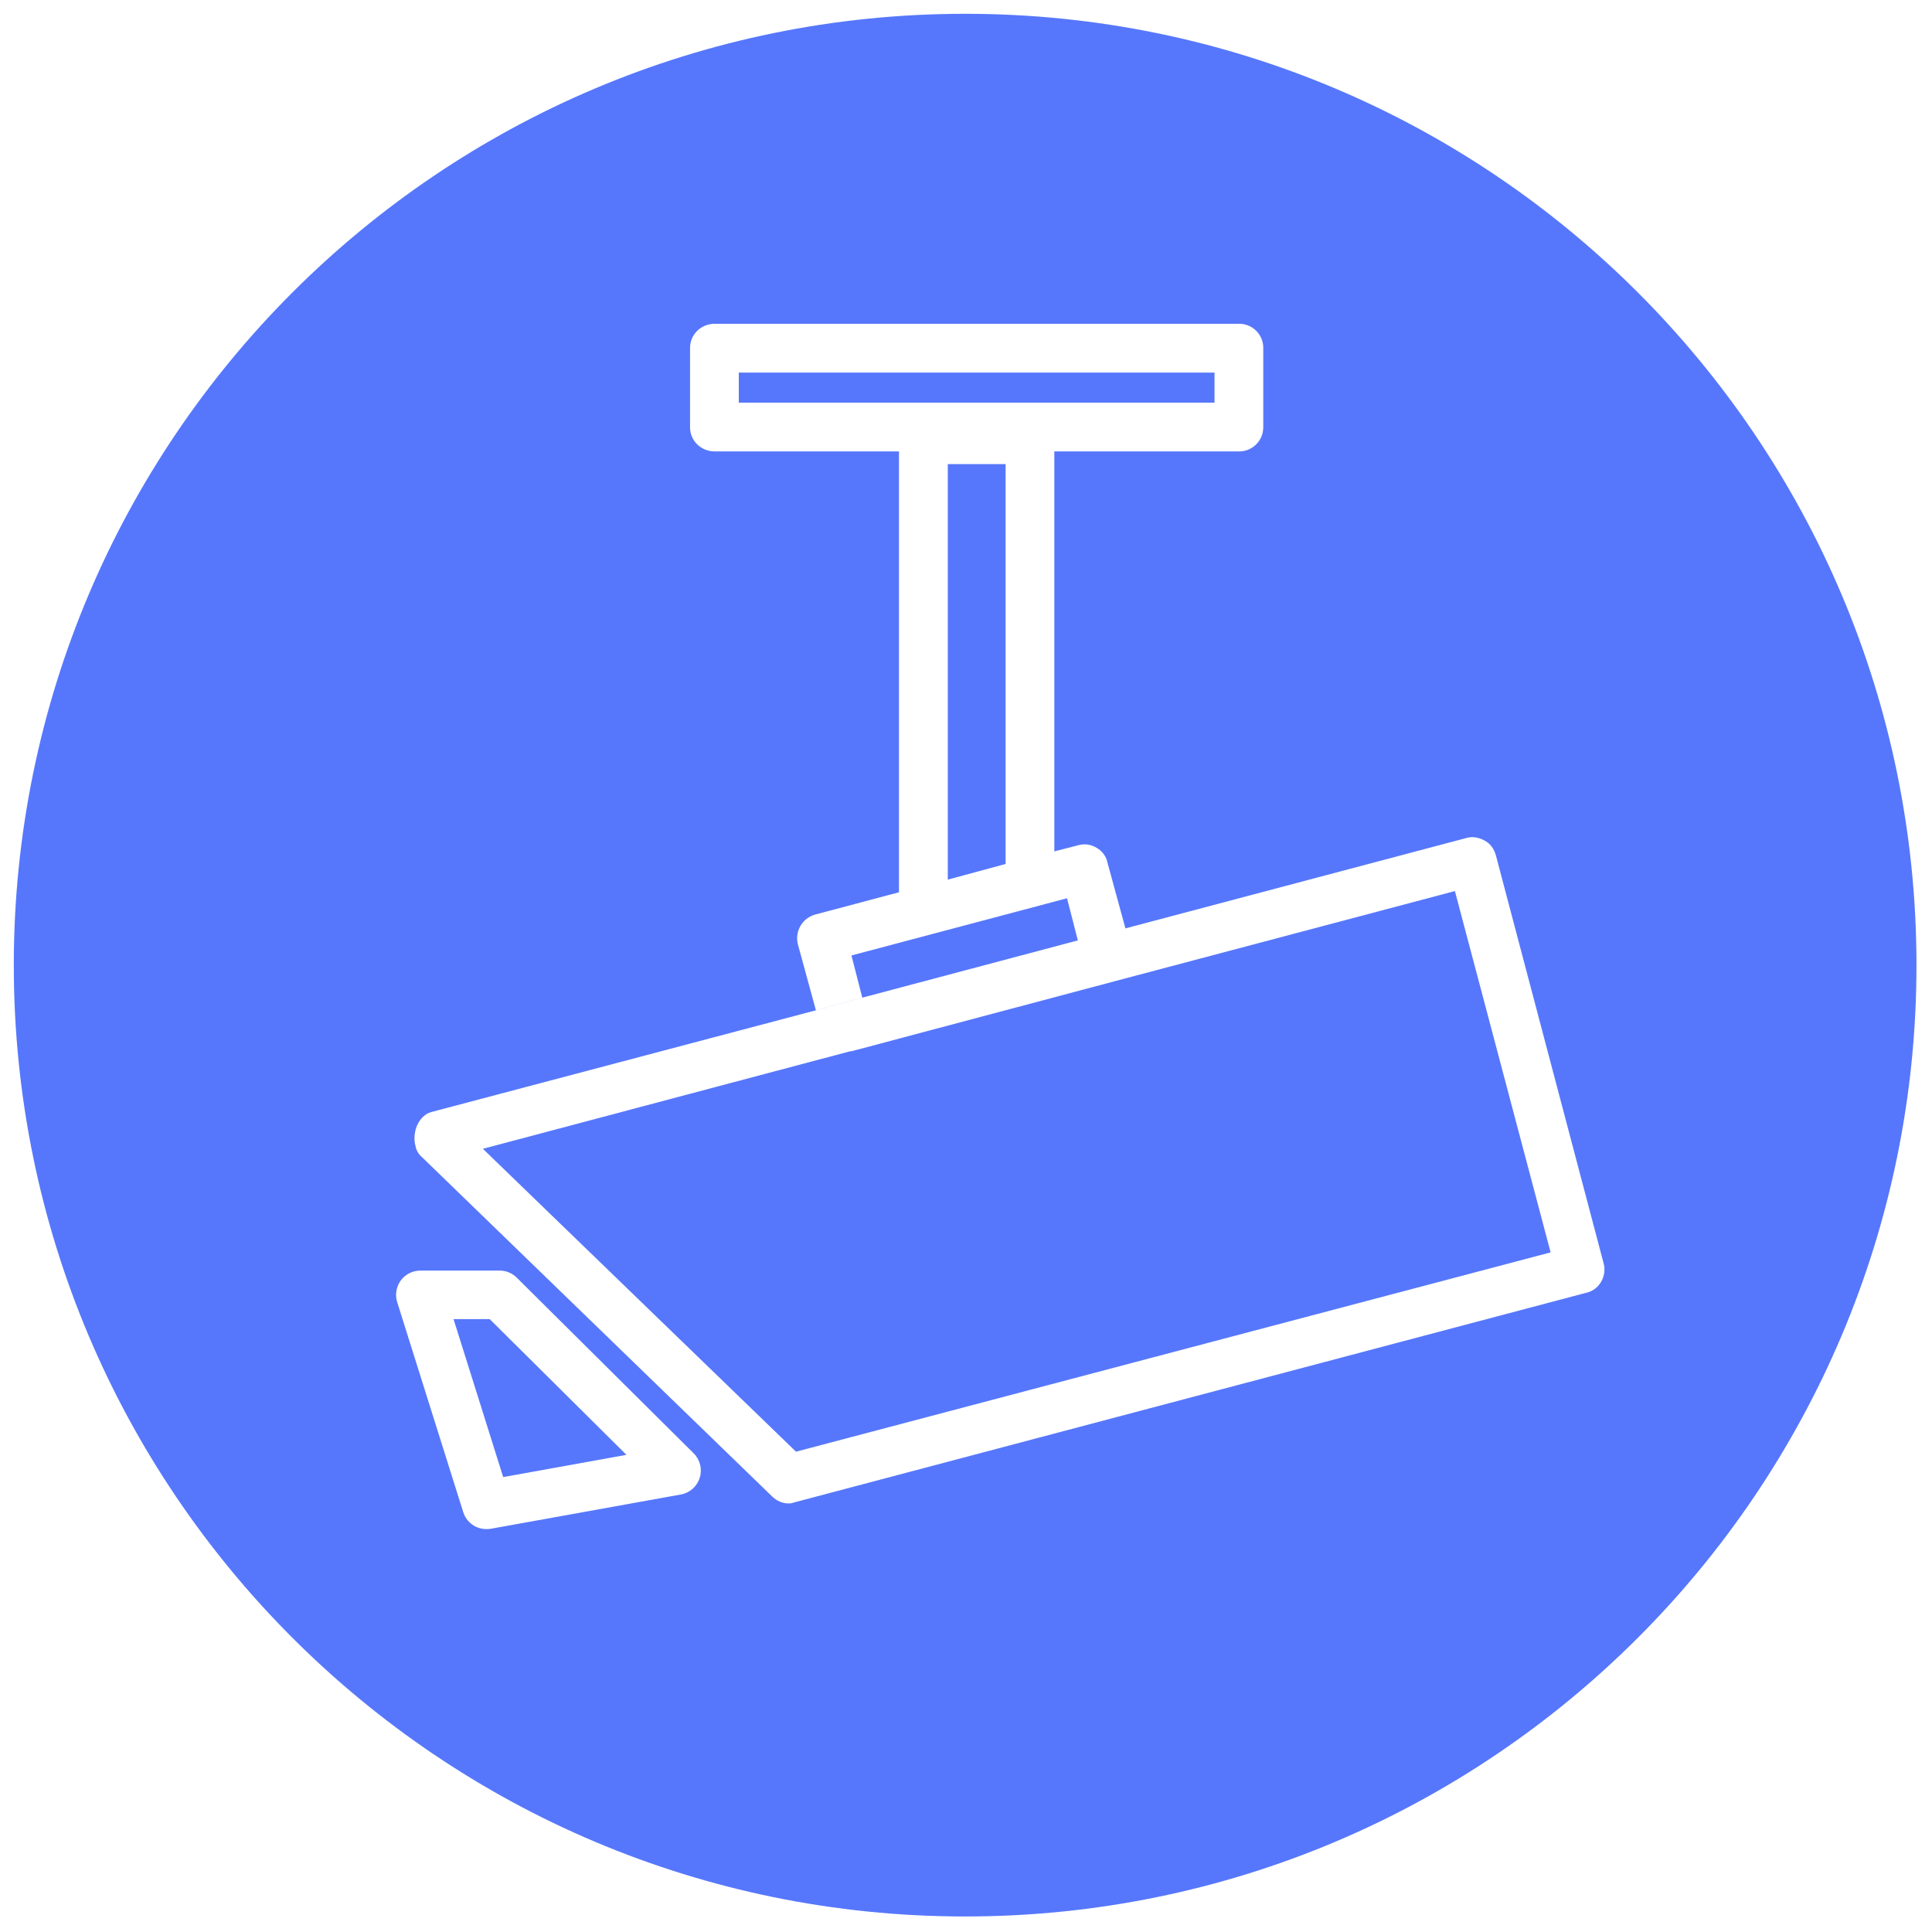 <?xml version="1.0" encoding="iso-8859-1"?>
<!-- Generator: Adobe Illustrator 15.0.0, SVG Export Plug-In . SVG Version: 6.00 Build 0)  -->
<!DOCTYPE svg PUBLIC "-//W3C//DTD SVG 1.1//EN" "http://www.w3.org/Graphics/SVG/1.1/DTD/svg11.dtd">
<svg xmlns="http://www.w3.org/2000/svg" width="1024" height="1024"><g fill="#5677fc"><path d="M391.577 197.476H643.72v15.961H391.577zM240.389 699.172l26.316 83.714 65.318-11.793-72.465-71.921zM502.344 466.223l30.641-8.302V245.969h-30.641z"/><path d="M511.543 7.314C233.065 7.314 7.314 233.065 7.314 511.543s225.751 504.229 504.229 504.229 504.229-225.751 504.229-504.229S790.021 7.314 511.543 7.314zM370.871 783.271c-1.443 4.585-5.289 8.014-10.002 8.844l-100.797 18.174c-.74.097-1.508.16-2.278.16-5.544 0-10.576-3.559-12.275-9.005l-34.998-111.28c-1.219-3.912-.514-8.175 1.889-11.477 2.436-3.302 6.285-5.252 10.386-5.252h42.02c3.396 0 6.666 1.345 9.069 3.745l93.78 93.11c3.399 3.399 4.648 8.398 3.206 12.981zm470.124-98.14L421.287 796.218c-.963.32-1.923.643-3.207.643-3.204 0-6.376-1.25-8.94-3.815L223.692 613.339c-1.889-1.607-3.172-3.816-3.494-6.06-1.923-7.016 1.571-15.927 8.301-17.853l203.941-53.941 24.584-6.7 114.261-30.352-5.738-22.338-114.26 30.319 5.737 22.342-24.584 6.696-9.583-35.096c-1.602-6.697 2.243-13.715 9.262-15.641l44.36-11.792V239.269h-97.662c-7.338 0-13.076-5.738-13.076-12.755v-42.148c0-7.018 5.738-12.755 13.076-12.755H656.83c7.018 0 12.755 5.737 12.724 12.755v42.148c0 7.017-5.735 12.755-12.757 12.755h-97.982v211.986l12.471-3.203c3.205-.963 6.698-.643 9.901 1.28 2.856 1.602 5.1 4.457 5.737 7.66l9.579 35.067.008-.002 180.637-47.885c3.207-.962 6.698-.32 9.587 1.281 3.172 1.604 5.095 4.457 6.053 7.66l57.15 216.409c1.888 6.7-2.244 14.072-8.943 15.609z"/><path d="M590.453 520.166l-139.166 37.02h-.642l-194.71 51.695 165.96 160.542 399.964-105.639-50.735-191.504z"/></g></svg>